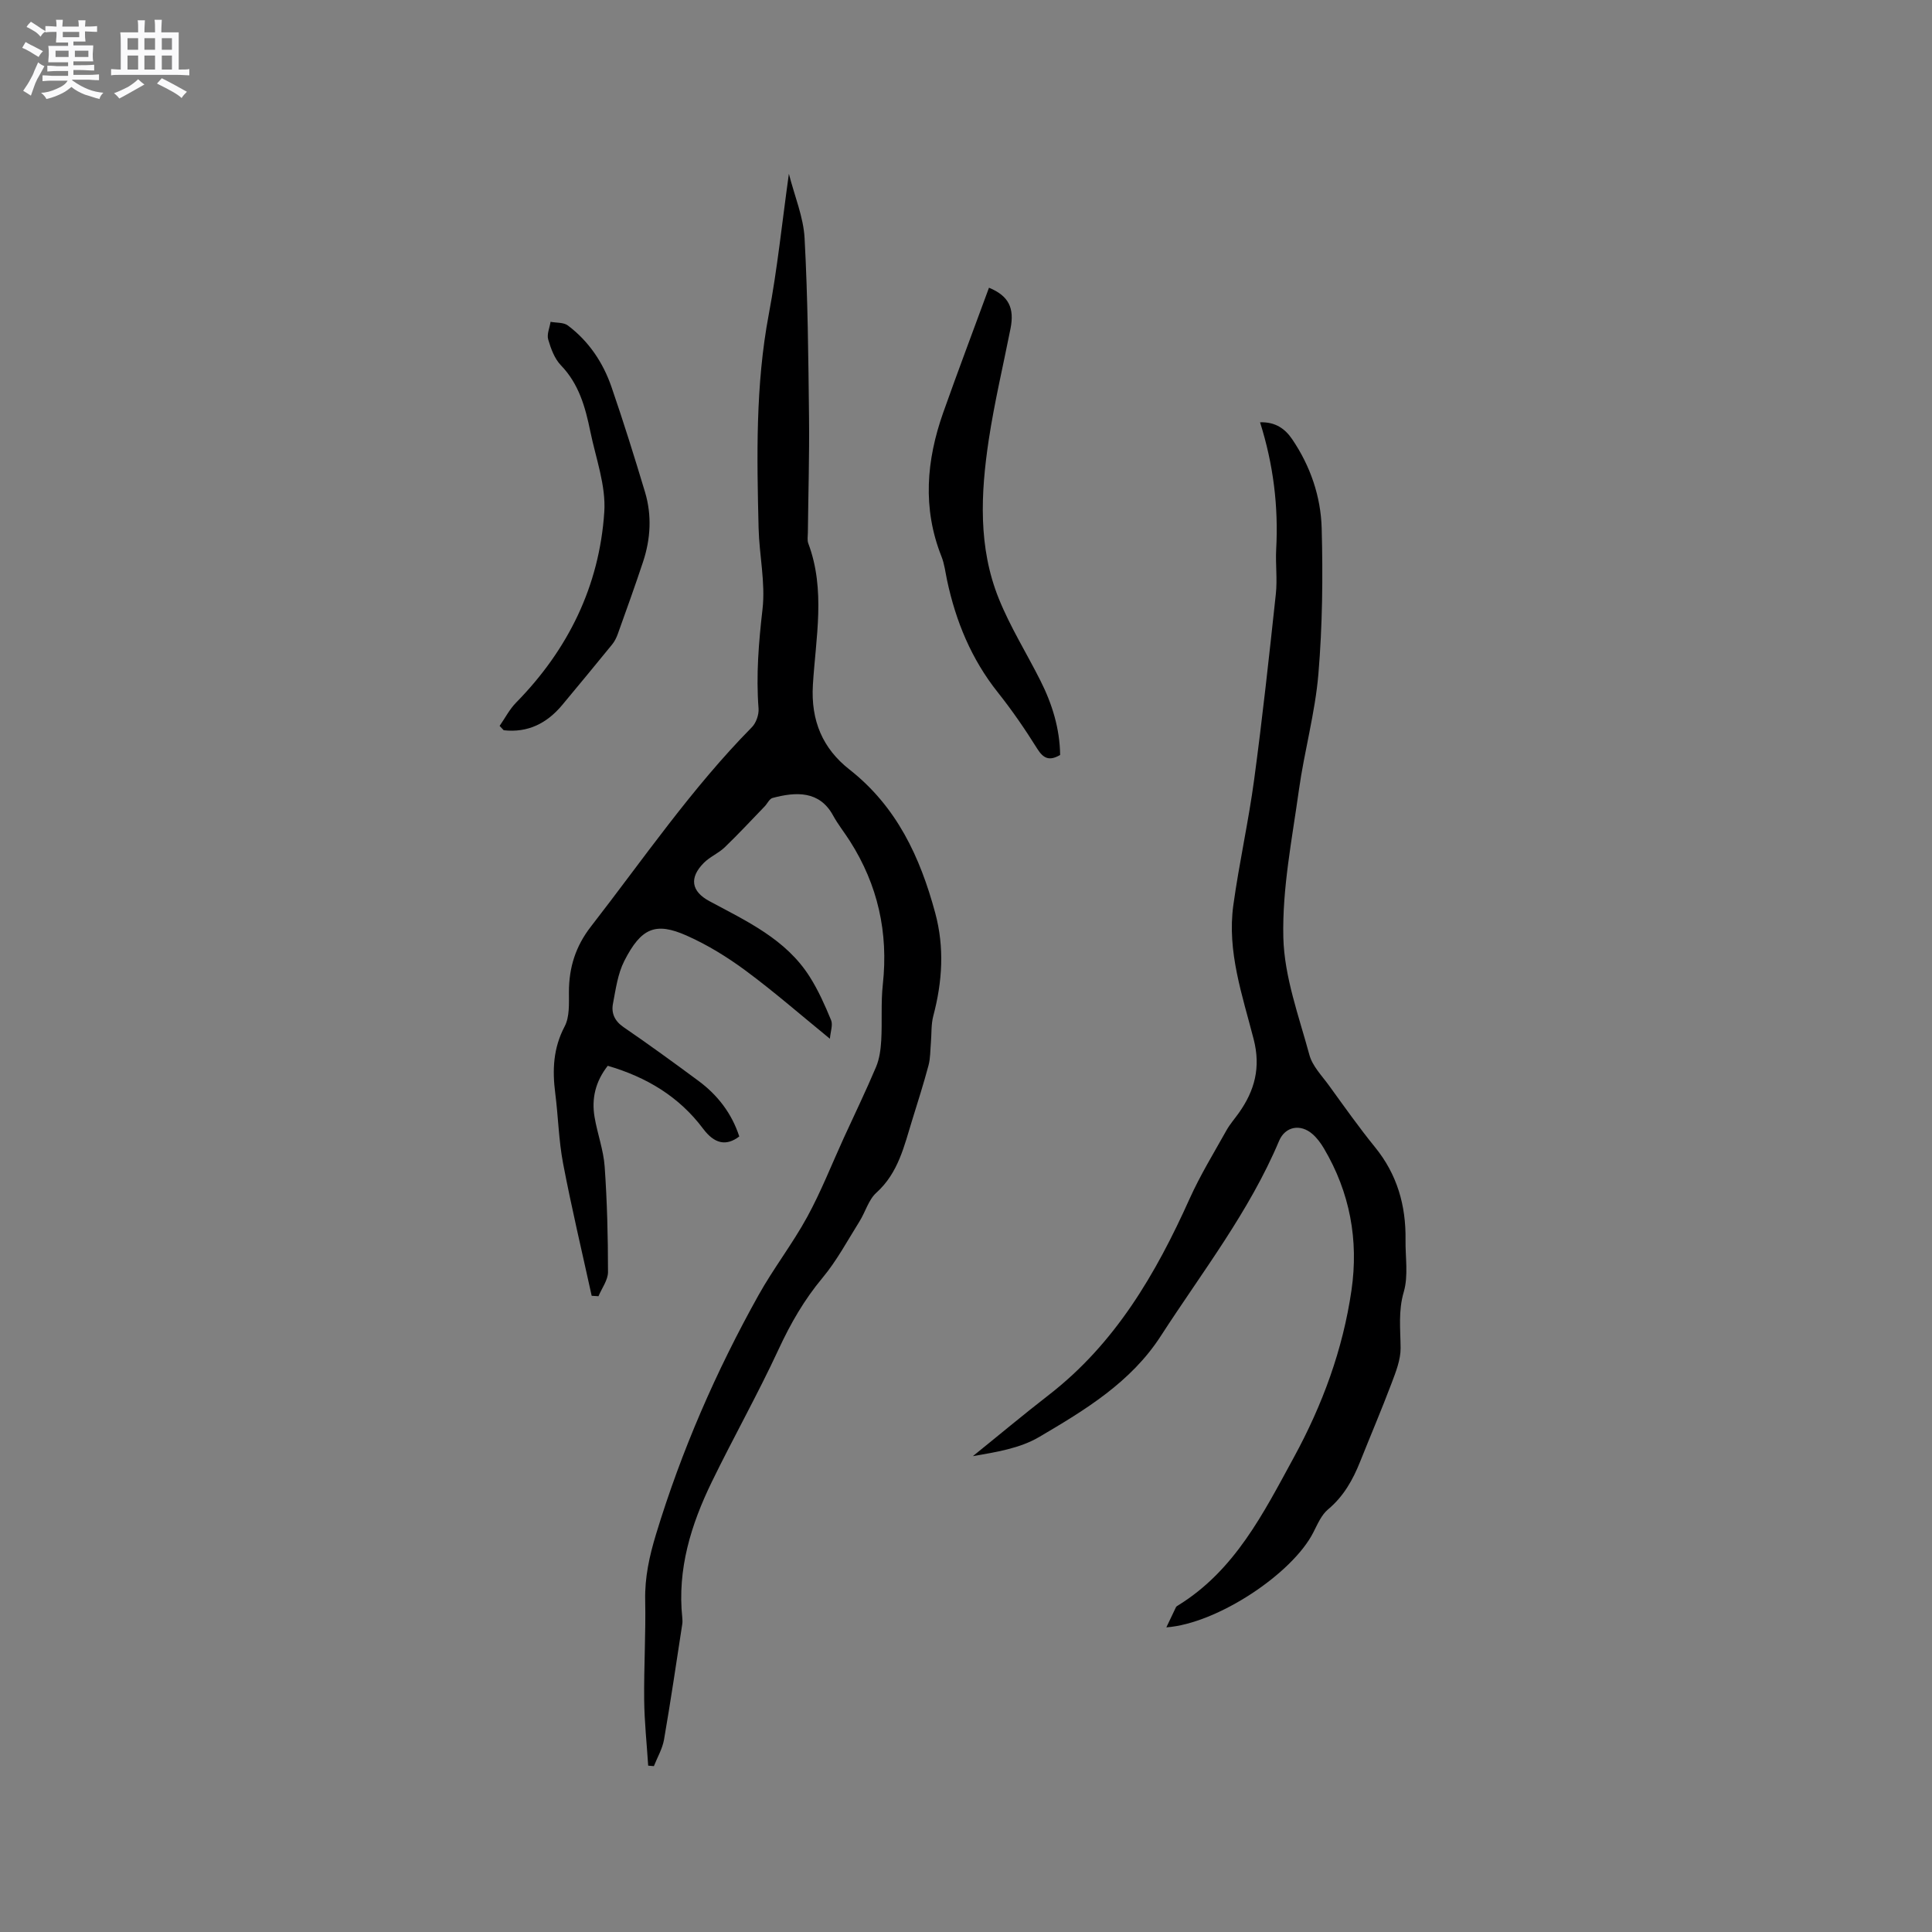 <svg enable-background="new 0 0 400 400" viewBox="0 0 400 400" xmlns="http://www.w3.org/2000/svg"><rect x="0" y="0" width="400" height="400" fill="#808080" stroke="none"/><path d="m6.8 9.5c.6.3 1.3.7 2.1 1.1-.4.4-.7.8-.9 1.2-.7-.4-1.3-.8-1.8-1.1s-1.1-.6-1.6-.8c.2-.4.5-.8.7-1.2.4.2.8.5 1.5.8zm.9 6.9c-.3.6-.5 1.1-.7 1.7s-.4 1.1-.6 1.7c-.6-.4-1.1-.7-1.6-1 .7-1 1.2-1.8 1.5-2.4.3-.5.6-1.1.8-1.7.3-.6.5-1.2.8-1.8.3.3.8.6 1.3.8-.7 1.3-1.2 2.2-1.5 2.7zm.1-11c.4.3 1 .7 1.7 1.1-.5.2-.8.6-1.1 1.1-.5-.6-1-1-1.4-1.2s-.9-.6-1.5-.8c.2-.4.5-.7.9-1.1.5.3.9.6 1.4.9zm10.5 13.1c1 .4 2 .6 3.1.7-.4.4-.7.8-.8 1.3-.9-.2-1.9-.6-3-.9-1-.4-2-.9-2.8-1.6-.5.4-1.1.9-1.9 1.3s-1.9.9-3.3 1.2c-.1-.3-.5-.8-1.1-1.3 1 0 2.1-.3 3.2-.8 1.2-.5 1.9-1 2.3-1.7h-3.2c-.4 0-1 0-2 .1v-1.2c1 0 1.7.1 2 .1h3.3v-1h-2.3c-.2 0-.9 0-2 .1v-1.2c1.2 0 1.9.1 2 .1h2.3v-.8h-4.1c0-.7.1-1.2.1-1.6 0-.5 0-1.1-.1-1.8h4.1v-.7h-2.5c0-.6.1-1.1.1-1.6v-.6h-.5c-.4 0-1 0-1.8.1v-1.3c1.2 0 1.9.1 2.1.1h.2c0-.3 0-.8-.1-1.4h1.4c0 .6-.1 1-.1 1.4h3.4c0-.4 0-.8-.1-1.3h1.5c0 .4-.1.9-.1 1.3.7 0 1.5 0 2.5-.1v1.2c-1 0-1.8-.1-2.5-.1v.6c0 .3 0 .8.1 1.5h-2.5v.8h4.1c0 .7-.1 1.3-.1 1.8s0 1 .1 1.5h-4.1v.8h1.4c.8 0 1.8 0 2.9-.1v1.2c-1 0-1.9-.1-2.8-.1h-1.5v1h3.2c.3 0 1 0 2.1-.1v1.2c-1.1 0-1.8-.1-2.1-.1h-3.4l-.1.1c1.4 1 2.4 1.5 3.4 1.9zm-4.1-6.7v-1.3h-2.7v1.3zm2.2-4.1v-1.1h-3.4v1.1zm1.9 4.1v-1.3h-2.8v1.3z" fill="#fafafb"/><path d="m37 6.7v2.3 5.4c1 0 1.8 0 2.2-.1v1.3c-.6 0-1.5-.1-2.5-.1h-11.9c-.7 0-1.3 0-1.8.1v-1.3c.5 0 1.1.1 2 .1v-5.2c0-1 0-1.8-.1-2.5h3.7c0-1.3 0-2.1-.1-2.5h1.5c0 .4-.1 1.3-.1 2.5h2.2c0-1.2 0-2.1-.1-2.6h1.5c0 .4-.1 1.3-.1 2.6zm-12.3 13.7c-.3-.4-.7-.8-1.1-1.1 1.1-.4 2.1-.9 2.9-1.3.8-.5 1.5-1 2.1-1.6.4.4.9.8 1.3 1.1-2.5 1.4-4.2 2.4-5.2 2.9zm3.9-10.1v-2.4h-2.2v2.4zm0 4.1v-2.9h-2.2v2.9zm3.5-4.1v-2.4h-2.2v2.4zm0 4.1v-2.9h-2.2v2.9zm.4 2.9 1-1.1c.6.3 1.4.7 2.5 1.3s2 1.1 2.7 1.5c-.4.4-.8.8-1.1 1.3-.8-.8-2.5-1.7-5.1-3zm3.1-7v-2.4h-2.1v2.4zm0 4.1v-2.9h-2.1v2.9z" fill="#fafafb"/><g fill="#000001"><path d="m163.33 35.98c1.2 4.7 3.02 8.97 3.25 13.33.67 12.36.78 24.76.92 37.14.09 7.95-.16 15.9-.24 23.85-.01.74-.16 1.56.09 2.21 3.62 9.65 1.54 19.55.95 29.28-.45 7.48 2.07 13.21 7.56 17.52 9.8 7.69 14.63 18.11 17.76 29.68 1.94 7.17 1.49 14.24-.39 21.34-.47 1.78-.34 3.71-.5 5.57-.14 1.56-.09 3.17-.49 4.67-1.01 3.78-2.2 7.52-3.36 11.26-1.68 5.41-2.87 10.99-7.43 15.1-1.64 1.48-2.28 4.01-3.52 5.98-2.47 3.94-4.68 8.1-7.63 11.64-3.78 4.53-6.61 9.44-9.08 14.77-4.31 9.3-9.35 18.25-13.84 27.47-4.31 8.85-7.18 18.1-6.12 28.16.04.42.06.86 0 1.27-1.23 7.99-2.4 15.98-3.78 23.94-.33 1.9-1.38 3.67-2.1 5.5-.39-.03-.79-.06-1.18-.1-.29-4.53-.78-9.06-.83-13.59-.07-6.89.35-13.78.21-20.66-.1-4.74.87-9.14 2.24-13.65 5.26-17.3 12.43-33.76 21.23-49.52 3.09-5.54 7.03-10.61 10.07-16.18 2.88-5.27 5.08-10.9 7.58-16.37 2.24-4.9 4.6-9.76 6.69-14.72.7-1.67.95-3.61 1.06-5.44.22-3.87-.09-7.79.33-11.63 1.17-10.72-1.03-20.59-6.82-29.67-1.14-1.79-2.48-3.46-3.49-5.31-2.8-5.12-7.63-4.92-12.52-3.61-.65.17-1.07 1.16-1.62 1.73-2.75 2.85-5.44 5.75-8.29 8.49-1.28 1.23-3.06 1.95-4.31 3.21-3.08 3.09-2.62 5.91 1.14 7.93 7.73 4.16 15.85 7.87 20.78 15.67 1.78 2.81 3.15 5.9 4.42 8.98.4.97-.12 2.32-.25 3.84-6.1-4.98-11.6-9.78-17.44-14.1-3.8-2.81-7.92-5.35-12.23-7.26-6.39-2.83-9.39-1.64-12.9 5.26-1.35 2.66-1.77 5.84-2.34 8.83-.38 1.96.33 3.59 2.18 4.86 5.24 3.59 10.38 7.33 15.49 11.11 4.01 2.96 6.93 6.77 8.48 11.53-2.71 2.07-5.15 1.52-7.48-1.59-5.02-6.71-11.79-10.71-19.75-13.04-2.57 3.28-3.38 6.82-2.73 10.63.58 3.44 1.85 6.81 2.09 10.25.51 7.26.69 14.55.69 21.82 0 1.67-1.28 3.34-1.97 5.01-.47-.03-.94-.06-1.41-.09-2-9.13-4.17-18.23-5.92-27.41-.91-4.77-1-9.69-1.62-14.51s-.43-9.34 1.94-13.84c1.05-1.99.89-4.74.89-7.15.01-5.05 1.36-9.42 4.54-13.52 10.85-13.97 20.85-28.62 33.33-41.28.89-.9 1.49-2.62 1.39-3.89-.53-6.9.03-13.68.82-20.55.63-5.49-.67-11.17-.81-16.78-.36-14.81-.66-29.59 2.11-44.29 1.77-9.37 2.74-18.9 4.16-29.08z"/><path d="m241.48 336.93c.79-1.67 1.38-2.93 1.99-4.18.09-.17.31-.29.49-.4 11.73-7.25 17.61-19.05 23.9-30.58 5.94-10.89 10.17-22.36 11.95-34.64 1.51-10.4-.33-20.27-5.71-29.37-.64-1.08-1.42-2.14-2.36-2.96-2.49-2.18-5.65-1.6-6.92 1.41-6.19 14.68-15.95 27.18-24.5 40.41-6.2 9.6-15.73 15.34-25.2 20.91-3.98 2.34-8.88 3.11-13.7 3.95 5.25-4.23 10.42-8.56 15.75-12.69 13.74-10.65 22.14-25.07 29.12-40.59 2.2-4.89 5.02-9.49 7.64-14.18.72-1.29 1.72-2.41 2.58-3.63 3.27-4.62 4.55-9.39 3.05-15.22-2.33-9.08-5.54-18.17-4.21-27.77 1.2-8.7 3.14-17.3 4.31-26 1.72-12.78 3.11-25.61 4.49-38.43.33-3.04-.09-6.15.07-9.22.48-8.86-.56-17.53-3.34-26.32 3.21-.1 5.19 1.36 6.64 3.49 3.78 5.56 5.94 11.87 6.12 18.46.27 10.05.16 20.15-.68 30.16-.68 8.07-2.92 16-4.04 24.05-1.41 10.14-3.46 20.36-3.22 30.5.2 8.16 3.22 16.3 5.4 24.33.63 2.32 2.6 4.31 4.08 6.36 3.11 4.29 6.17 8.63 9.51 12.74 4.58 5.63 6.41 12.07 6.31 19.18-.05 3.6.61 7.42-.36 10.76-1.17 3.98-.69 7.71-.66 11.62.02 2.44-.99 4.97-1.88 7.33-2.06 5.45-4.34 10.8-6.5 16.21-1.51 3.78-3.42 7.19-6.64 9.88-1.38 1.15-2.18 3.07-3.04 4.75-4.31 8.53-19.85 18.89-30.44 19.68z"/><path d="m204.76 59.57c4.1 1.69 5.29 4.21 4.46 8.44-1.52 7.68-3.34 15.32-4.51 23.05-1.67 11.07-2.21 22.25 2.08 32.88 2.36 5.86 5.76 11.3 8.61 16.96 2.45 4.86 4.02 9.96 4.09 15.41-2.25 1.3-3.47.73-4.75-1.31-2.51-4.02-5.21-7.95-8.16-11.66-5.47-6.88-8.69-14.7-10.5-23.2-.35-1.65-.54-3.38-1.16-4.93-3.97-9.99-3.12-19.92.36-29.78 3.06-8.64 6.31-17.22 9.48-25.86z"/><path d="m103.44 150.29c1.13-1.62 2.05-3.44 3.42-4.83 10.79-10.99 17.23-24.15 18.25-39.44.37-5.49-1.76-11.17-2.9-16.73-1.02-4.97-2.34-9.79-6.08-13.66-1.32-1.37-2.08-3.45-2.63-5.34-.32-1.08.3-2.43.49-3.66 1.2.23 2.69.09 3.57.75 4.35 3.27 7.3 7.68 9.05 12.76 2.48 7.2 4.75 14.47 6.94 21.76 1.43 4.79 1.16 9.65-.4 14.38-1.66 5.02-3.46 9.99-5.24 14.97-.28.78-.67 1.57-1.19 2.2-3.41 4.19-6.85 8.34-10.3 12.49-3.18 3.82-7.13 5.81-12.13 5.25-.29-.31-.57-.6-.85-.9z"/></g></svg>